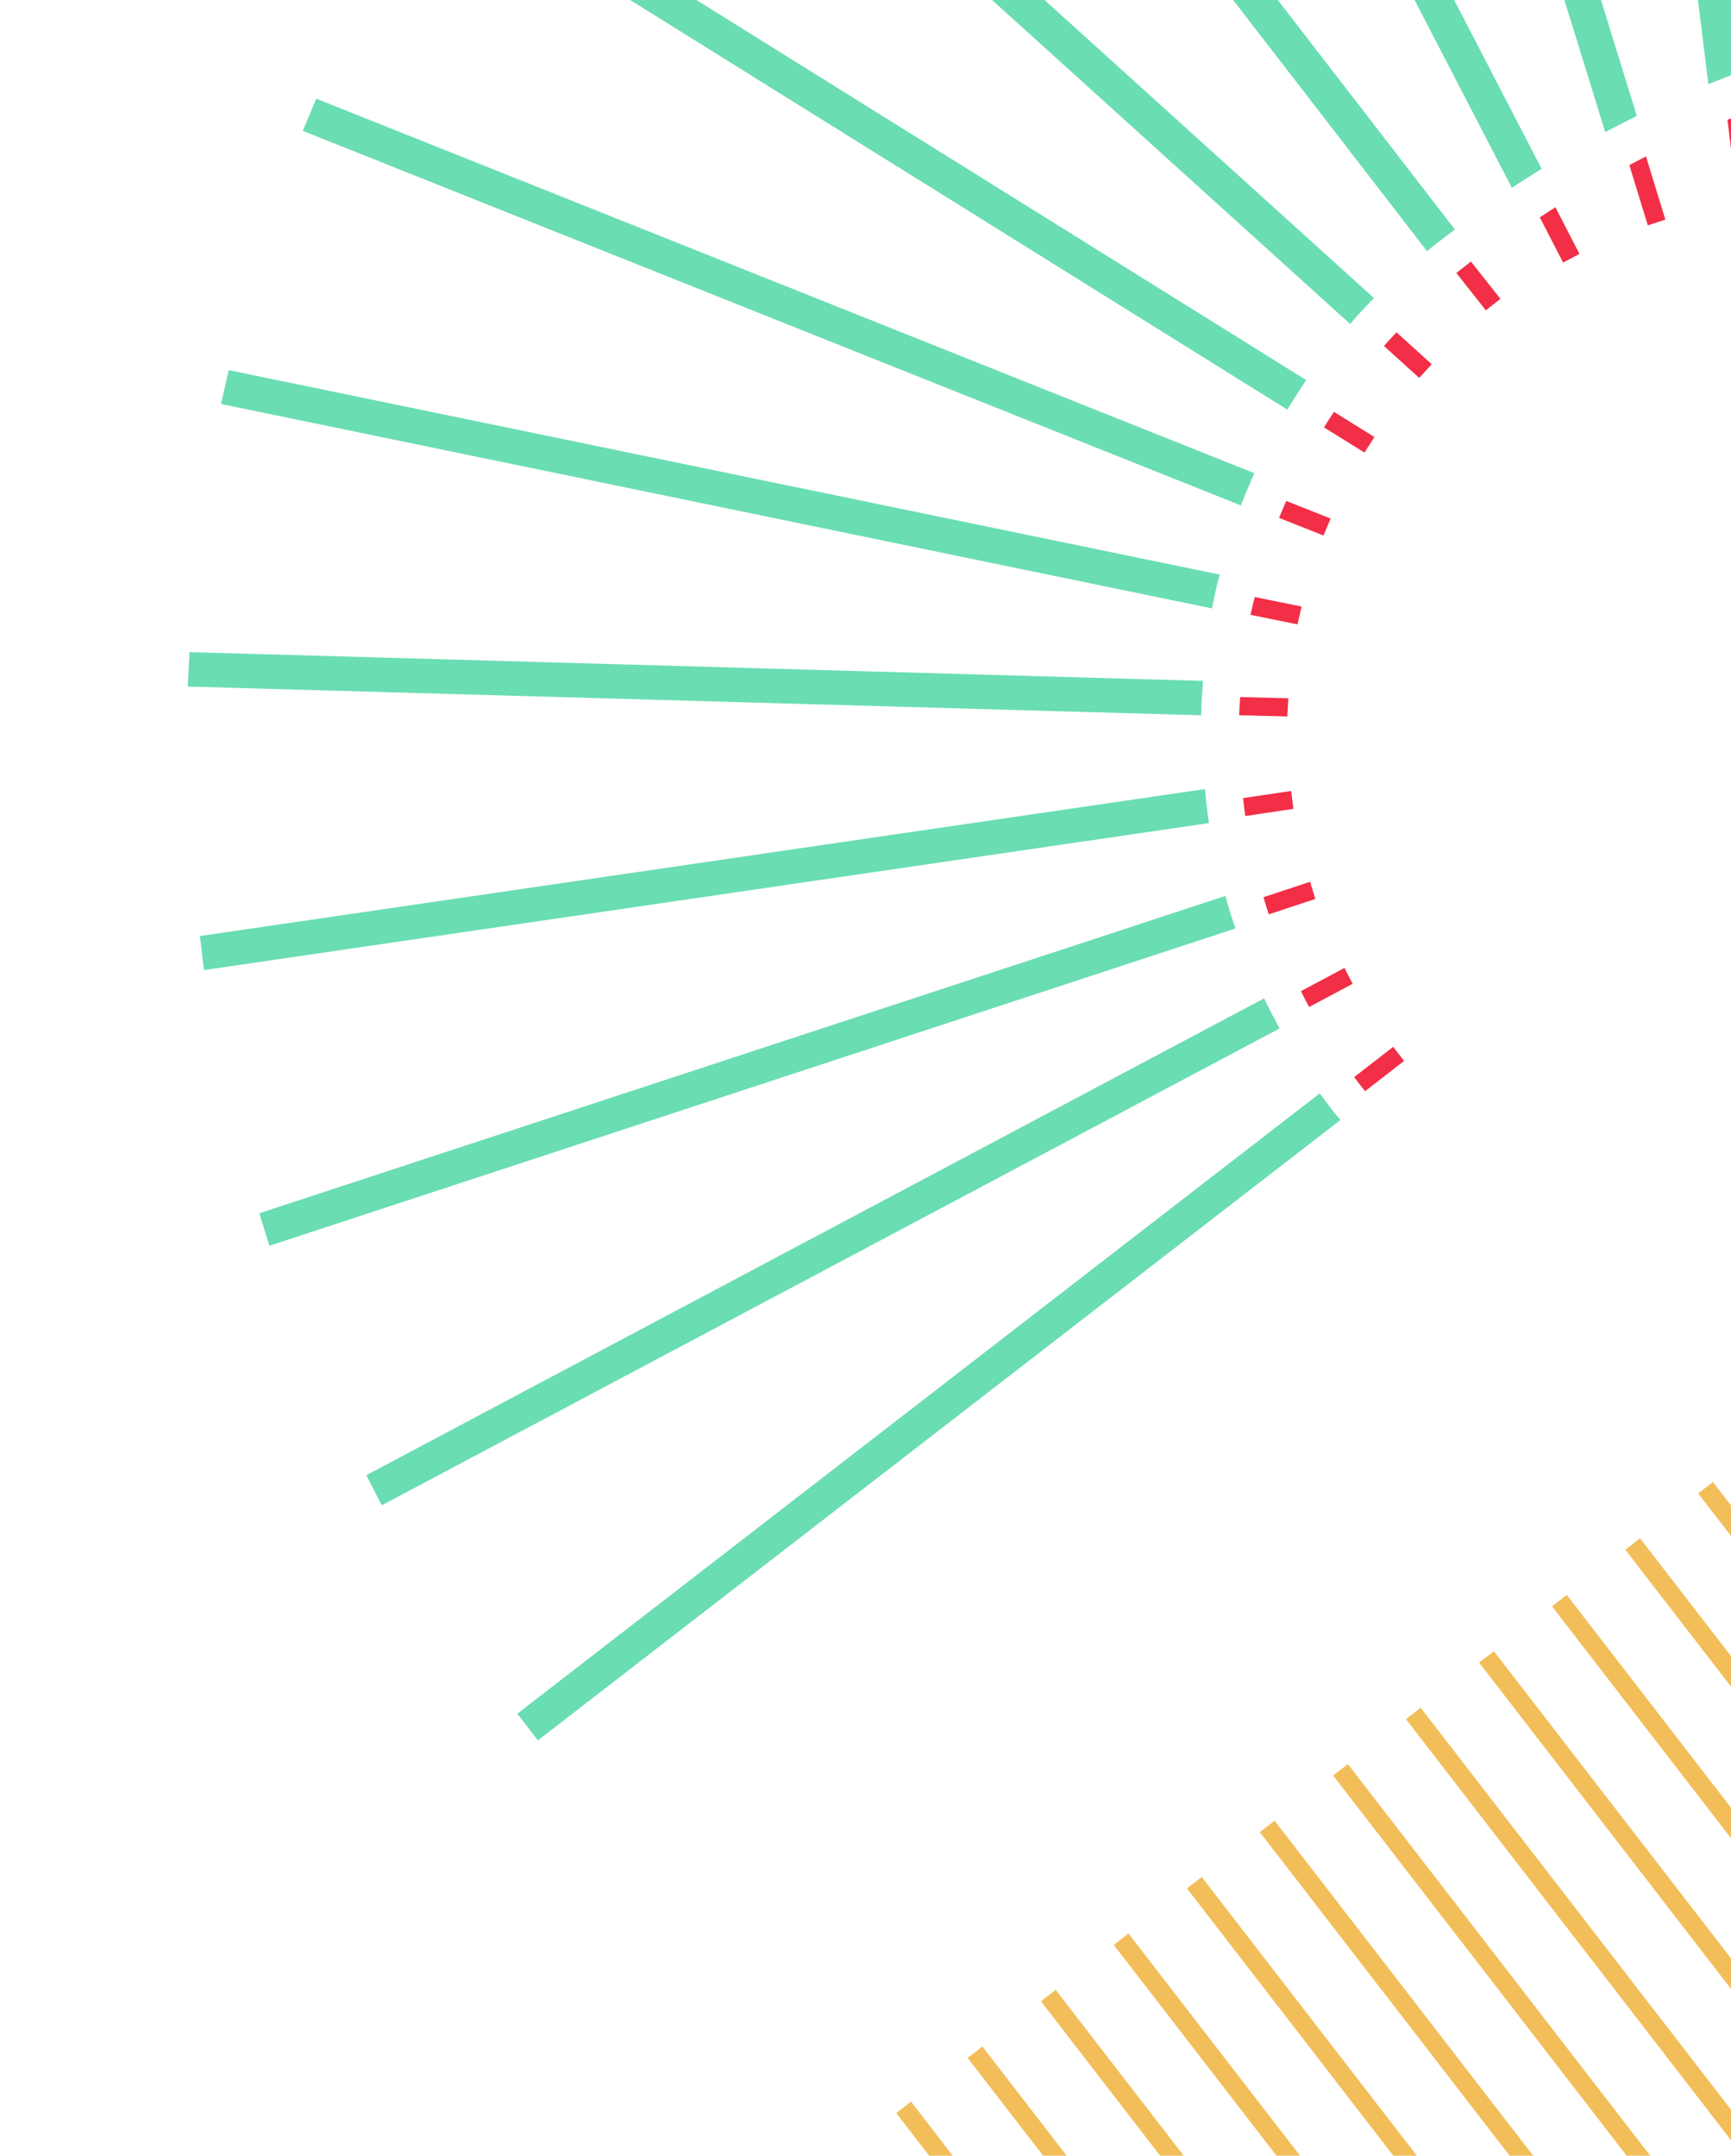 <svg width="925" height="1152" viewBox="0 0 925 1152" fill="none" xmlns="http://www.w3.org/2000/svg">
<path d="M716.227 598.567L287.426 930.067L276.425 915.812L705.248 584.295C707.057 586.776 708.872 589.218 710.763 591.669C712.655 594.12 714.408 596.301 716.249 598.55L716.227 598.567Z" fill="#6ADDB2"/>
<path d="M204.033 804.43L195.707 788.365L675.483 533.521C678.105 538.937 680.877 544.272 683.809 549.586L204.033 804.43Z" fill="#6ADDB2"/>
<path d="M143.951 665.757L138.585 648.372L654.804 478.788C656.408 484.633 658.217 490.424 660.148 496.19L143.951 665.757Z" fill="#6ADDB2"/>
<path d="M109.036 518.395L106.806 500.227L643.884 421.678C644.454 427.754 645.162 433.826 646.053 439.86L109.053 518.417L109.036 518.395Z" fill="#6ADDB2"/>
<path d="M100.326 366.893L101.286 348.501L642.853 363.866C642.349 369.989 642.023 376.112 641.853 382.253L100.326 366.893Z" fill="#6ADDB2"/>
<path d="M118.097 215.855L122.261 197.799L651.757 307.064C650.203 313.036 648.84 319.071 647.61 325.141L118.092 215.894L118.097 215.855Z" fill="#6ADDB2"/>
<path d="M161.796 69.916L169.022 52.737L670.309 252.9C667.74 258.588 665.344 264.316 663.1 270.101L161.796 69.916Z" fill="#6ADDB2"/>
<path d="M230.083 -66.48L240.193 -82.246L698.03 203.147C694.513 208.318 691.124 213.565 687.92 218.912L230.083 -66.48Z" fill="#6ADDB2"/>
<path d="M320.948 -189.255L333.656 -203.122L734.187 159.264C729.792 163.788 725.543 168.409 721.463 173.109L320.948 -189.255Z" fill="#6ADDB2"/>
<path d="M782.302 144.385L769.923 128.345C767.422 130.278 764.977 132.239 762.549 134.221L431.511 -294.73L446.451 -306.281L777.473 122.649C774.938 124.539 772.425 126.411 769.923 128.345" fill="#6ADDB2"/>
<path d="M559.986 -378.232L576.582 -387.052L823.805 90.235C818.462 93.53 813.149 96.909 807.886 100.353L559.986 -378.232Z" fill="#6ADDB2"/>
<path d="M700.49 -438.396L718.251 -444.224L874.679 61.953C869.005 64.742 863.381 67.596 857.781 70.572L700.507 -438.374L700.49 -438.396Z" fill="#6ADDB2"/>
<path d="M848.888 -473.424L867.277 -476.099L930.773 38.006C924.793 40.234 918.819 42.563 912.913 44.979L848.882 -473.385L848.888 -473.424Z" fill="#6ADDB2"/>
<path d="M974.149 24.163L1000.73 -482.212L1019.19 -481.694L992.905 19.02C989.902 19.782 986.898 20.544 983.905 21.367C980.646 22.259 977.397 23.211 974.149 24.163Z" fill="#6ADDB2"/>
<path d="M1151.57 -464.516L1169.54 -460.808L1061.86 6.136C1055.36 7.046 1048.84 8.034 1042.33 9.16L1151.55 -464.499L1151.57 -464.516Z" fill="#51A9E3"/>
<path d="M722.814 525.752L699.551 538.166C698.038 535.37 696.591 532.523 695.183 529.68L718.447 517.266L722.814 525.752Z" fill="#F22F46"/>
<path d="M702.908 480.397L677.978 488.635C676.99 485.598 676.047 482.526 675.182 479.463L700.073 471.221L702.885 480.414L702.908 480.397Z" fill="#F22F46"/>
<path d="M691.159 432.268L665.425 436.095C664.993 432.899 664.599 429.707 664.267 426.503L689.978 422.693L691.137 432.285L691.159 432.268Z" fill="#F22F46"/>
<path d="M687.93 382.873L662.173 382.227C662.32 378.994 662.466 375.76 662.712 372.519L688.468 373.164L687.93 382.873Z" fill="#F22F46"/>
<path d="M693.337 333.671L668.249 328.561C668.941 325.386 669.695 322.198 670.483 319.053L695.554 324.141L693.337 333.671Z" fill="#F22F46"/>
<path d="M707.224 286.181L683.514 276.776C684.743 273.737 686.028 270.725 687.353 267.717L711.063 277.122L707.224 286.181Z" fill="#F22F46"/>
<path d="M729.123 241.835L707.505 228.402C709.239 225.596 711.007 222.833 712.83 220.096L734.465 233.551L729.118 241.875L729.123 241.835Z" fill="#F22F46"/>
<path d="M758.393 201.956L739.546 184.898C741.731 182.437 743.972 180.002 746.23 177.589L765.077 194.647L758.393 201.956Z" fill="#F22F46"/>
<path d="M793.992 165.853L778.25 145.911C780.808 143.834 783.418 141.792 786.04 139.774L801.782 159.716L793.992 165.853Z" fill="#F22F46"/>
<path d="M835.296 140.333L822.821 116.166C825.611 114.351 828.362 112.531 831.169 110.738L844.029 135.686L835.296 140.333Z" fill="#F22F46"/>
<path d="M880.555 120.45L870.667 88.224C873.616 86.668 876.587 85.095 879.568 83.583L889.93 117.355L880.555 120.45Z" fill="#F22F46"/>
<path d="M928.534 108.728L923.118 64.014C926.263 62.721 929.386 61.446 932.525 60.193L938.237 107.286L928.534 108.728Z" fill="#F22F46"/>
<path d="M750.307 566.979L729.46 583.138C728.531 581.93 727.556 580.756 726.61 579.527C725.598 578.211 724.624 576.9 723.65 575.589L744.496 559.43L750.307 566.979Z" fill="#F22F46"/>
<path d="M1280.38 1264.9L1272.49 1271L907.459 798.092L915.349 791.993L1280.38 1264.9Z" fill="#F2BE5A"/>
<path d="M1241.45 1294.99L1233.56 1301.08L868.524 828.178L876.415 822.079L1241.45 1294.99Z" fill="#F2BE5A"/>
<path d="M1202.26 1325.24L1194.37 1331.34L829.342 858.431L837.232 852.332L1202.26 1325.24Z" fill="#F2BE5A"/>
<path d="M1163.33 1355.32L1155.44 1361.42L790.407 888.514L798.297 882.415L1163.33 1355.32Z" fill="#F2BE5A"/>
<path d="M1124.23 1385.54L1116.34 1391.64L751.306 918.73L759.197 912.631L1124.23 1385.54Z" fill="#F2BE5A"/>
<path d="M1085.31 1415.64L1077.42 1421.74L712.391 948.835L720.282 942.737L1085.31 1415.64Z" fill="#F2BE5A"/>
<path d="M1046.13 1445.89L1038.24 1451.99L673.206 979.083L681.096 972.985L1046.13 1445.89Z" fill="#F2BE5A"/>
<path d="M1007.19 1475.98L999.304 1482.08L634.273 1009.17L642.164 1003.07L1007.19 1475.98Z" fill="#F2BE5A"/>
<path d="M968.086 1506.2L960.196 1512.29L595.165 1039.39L603.055 1033.29L968.086 1506.2Z" fill="#F2BE5A"/>
<path d="M929.154 1536.28L921.263 1542.38L556.232 1069.48L564.123 1063.38L929.154 1536.28Z" fill="#F2BE5A"/>
<path d="M889.986 1566.55L882.096 1572.65L517.065 1099.75L524.955 1093.65L889.986 1566.55Z" fill="#F2BE5A"/>
<path d="M851.851 1596.03L843.96 1602.12L478.929 1129.22L486.82 1123.12L851.851 1596.03Z" fill="#F2BE5A"/>
</svg>
